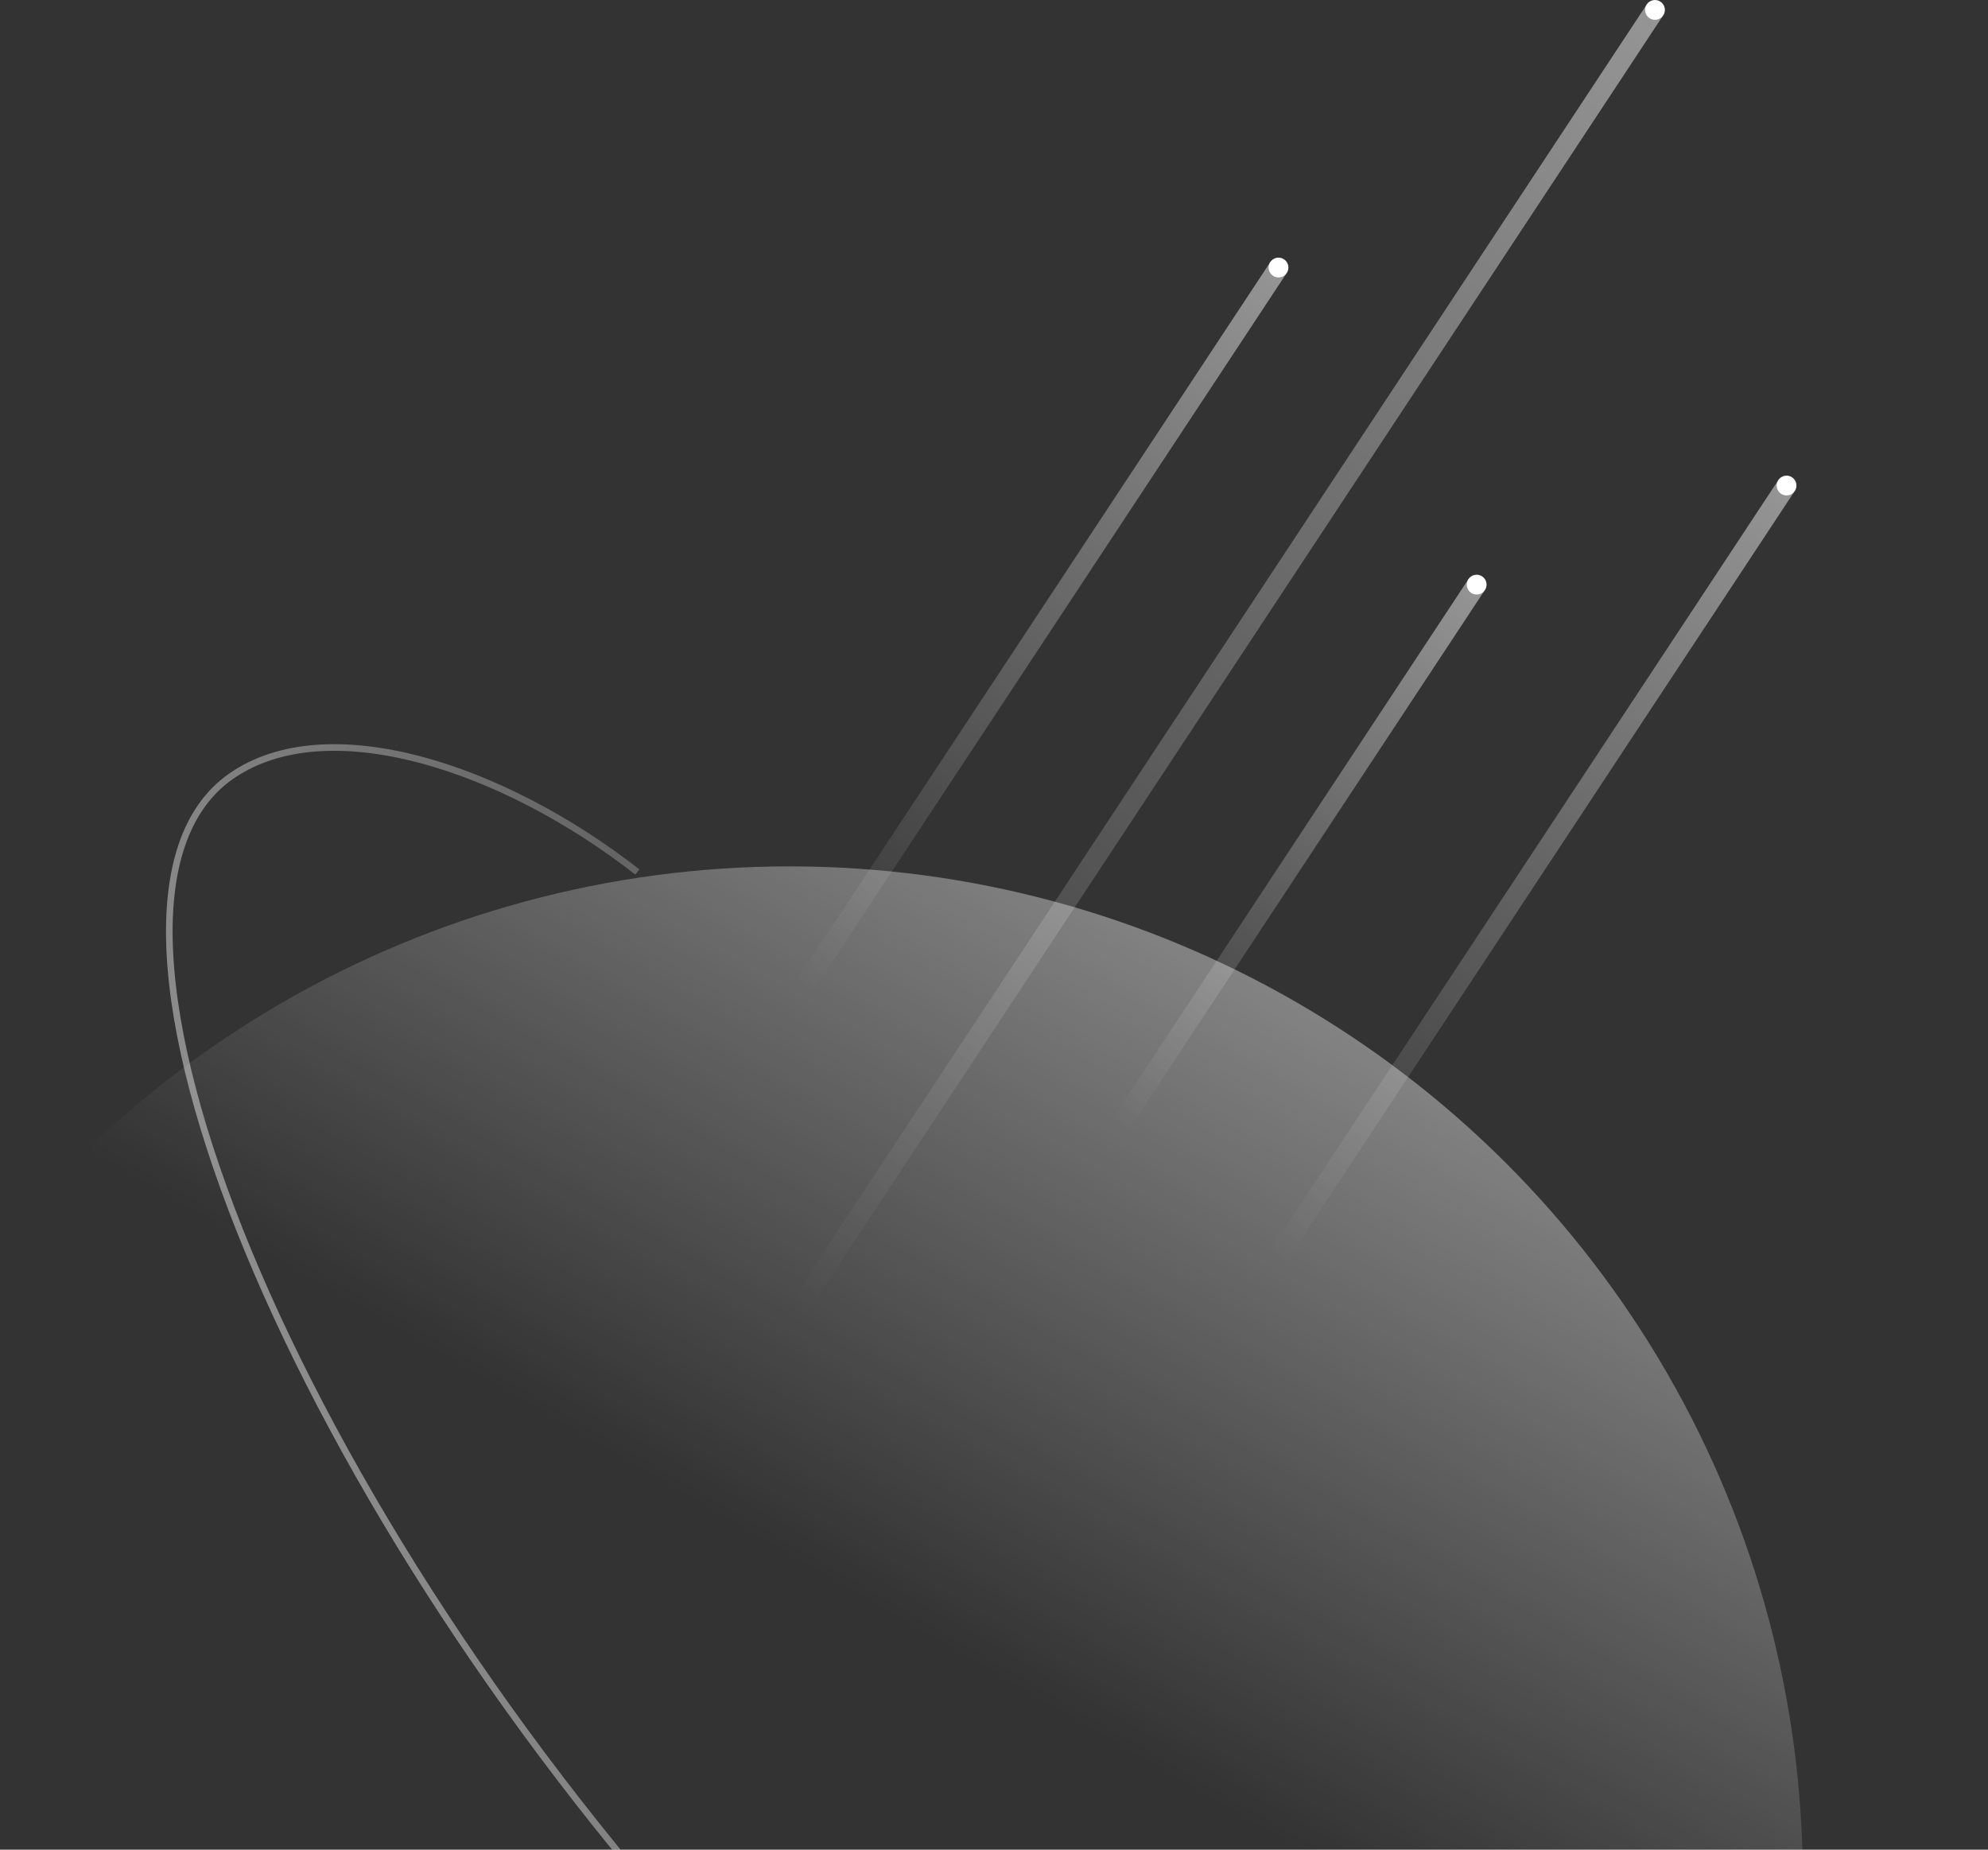 <svg width="301" height="280" viewBox="0 0 301 280" fill="none" xmlns="http://www.w3.org/2000/svg">
<rect x="0" y="0" width="301" height="280" fill="#333333" stroke="none"/>
<rect width="2.995" height="139.98" transform="matrix(0.784 0.62 -0.551 0.835 269.296 72.615)" fill="url(#paint0_linear_84:36)"/>
<circle cx="270.5" cy="73.5" r="1.5" fill="white"/>
<rect width="2.995" height="98.2" transform="matrix(0.784 0.62 -0.551 0.835 222.374 87.615)" fill="url(#paint1_linear_84:36)"/>
<circle cx="223.578" cy="88.5" r="1.5" fill="white"/>
<rect width="2.995" height="234.803" transform="matrix(0.784 0.62 -0.551 0.835 249.374 0.615)" fill="url(#paint2_linear_84:36)"/>
<circle cx="250.578" cy="1.5" r="1.5" fill="white"/>
<rect width="2.995" height="130.535" transform="matrix(0.784 0.62 -0.551 0.835 192.374 39.615)" fill="url(#paint3_linear_84:36)"/>
<circle cx="193.578" cy="40.5" r="1.5" fill="white"/>
<circle cx="119.555" cy="284.555" r="153.405" transform="rotate(30 119.555 284.555)" fill="url(#paint4_linear_84:36)"/>
<path d="M254.998 238.907C321.523 310.534 317.348 350.374 286.812 378.734C256.277 407.095 177.594 372.021 111.069 300.395C44.543 228.769 7 137 35 117.5C49.5 107.402 76 116 96.5 132" stroke="url(#paint5_linear_84:36)"/>
<defs>
<linearGradient id="paint0_linear_84:36" x1="1.497" y1="0" x2="1.497" y2="139.98" gradientUnits="userSpaceOnUse">
<stop stop-color="white" stop-opacity="0.48"/>
<stop offset="1" stop-color="white" stop-opacity="0"/>
</linearGradient>
<linearGradient id="paint1_linear_84:36" x1="1.497" y1="0" x2="1.497" y2="98.2" gradientUnits="userSpaceOnUse">
<stop stop-color="white" stop-opacity="0.48"/>
<stop offset="1" stop-color="white" stop-opacity="0"/>
</linearGradient>
<linearGradient id="paint2_linear_84:36" x1="1.497" y1="0" x2="1.497" y2="234.803" gradientUnits="userSpaceOnUse">
<stop stop-color="white" stop-opacity="0.48"/>
<stop offset="1" stop-color="white" stop-opacity="0"/>
</linearGradient>
<linearGradient id="paint3_linear_84:36" x1="1.497" y1="0" x2="1.497" y2="130.535" gradientUnits="userSpaceOnUse">
<stop stop-color="white" stop-opacity="0.48"/>
<stop offset="1" stop-color="white" stop-opacity="0"/>
</linearGradient>
<linearGradient id="paint4_linear_84:36" x1="119.555" y1="131.15" x2="119.555" y2="437.96" gradientUnits="userSpaceOnUse">
<stop stop-color="white" stop-opacity="0.39"/>
<stop offset="0.362" stop-color="white" stop-opacity="0"/>
</linearGradient>
<linearGradient id="paint5_linear_84:36" x1="35.049" y1="215.416" x2="202.403" y2="150.446" gradientUnits="userSpaceOnUse">
<stop stop-color="white" stop-opacity="0.47"/>
<stop offset="1" stop-color="white" stop-opacity="0"/>
</linearGradient>
</defs>
</svg>
